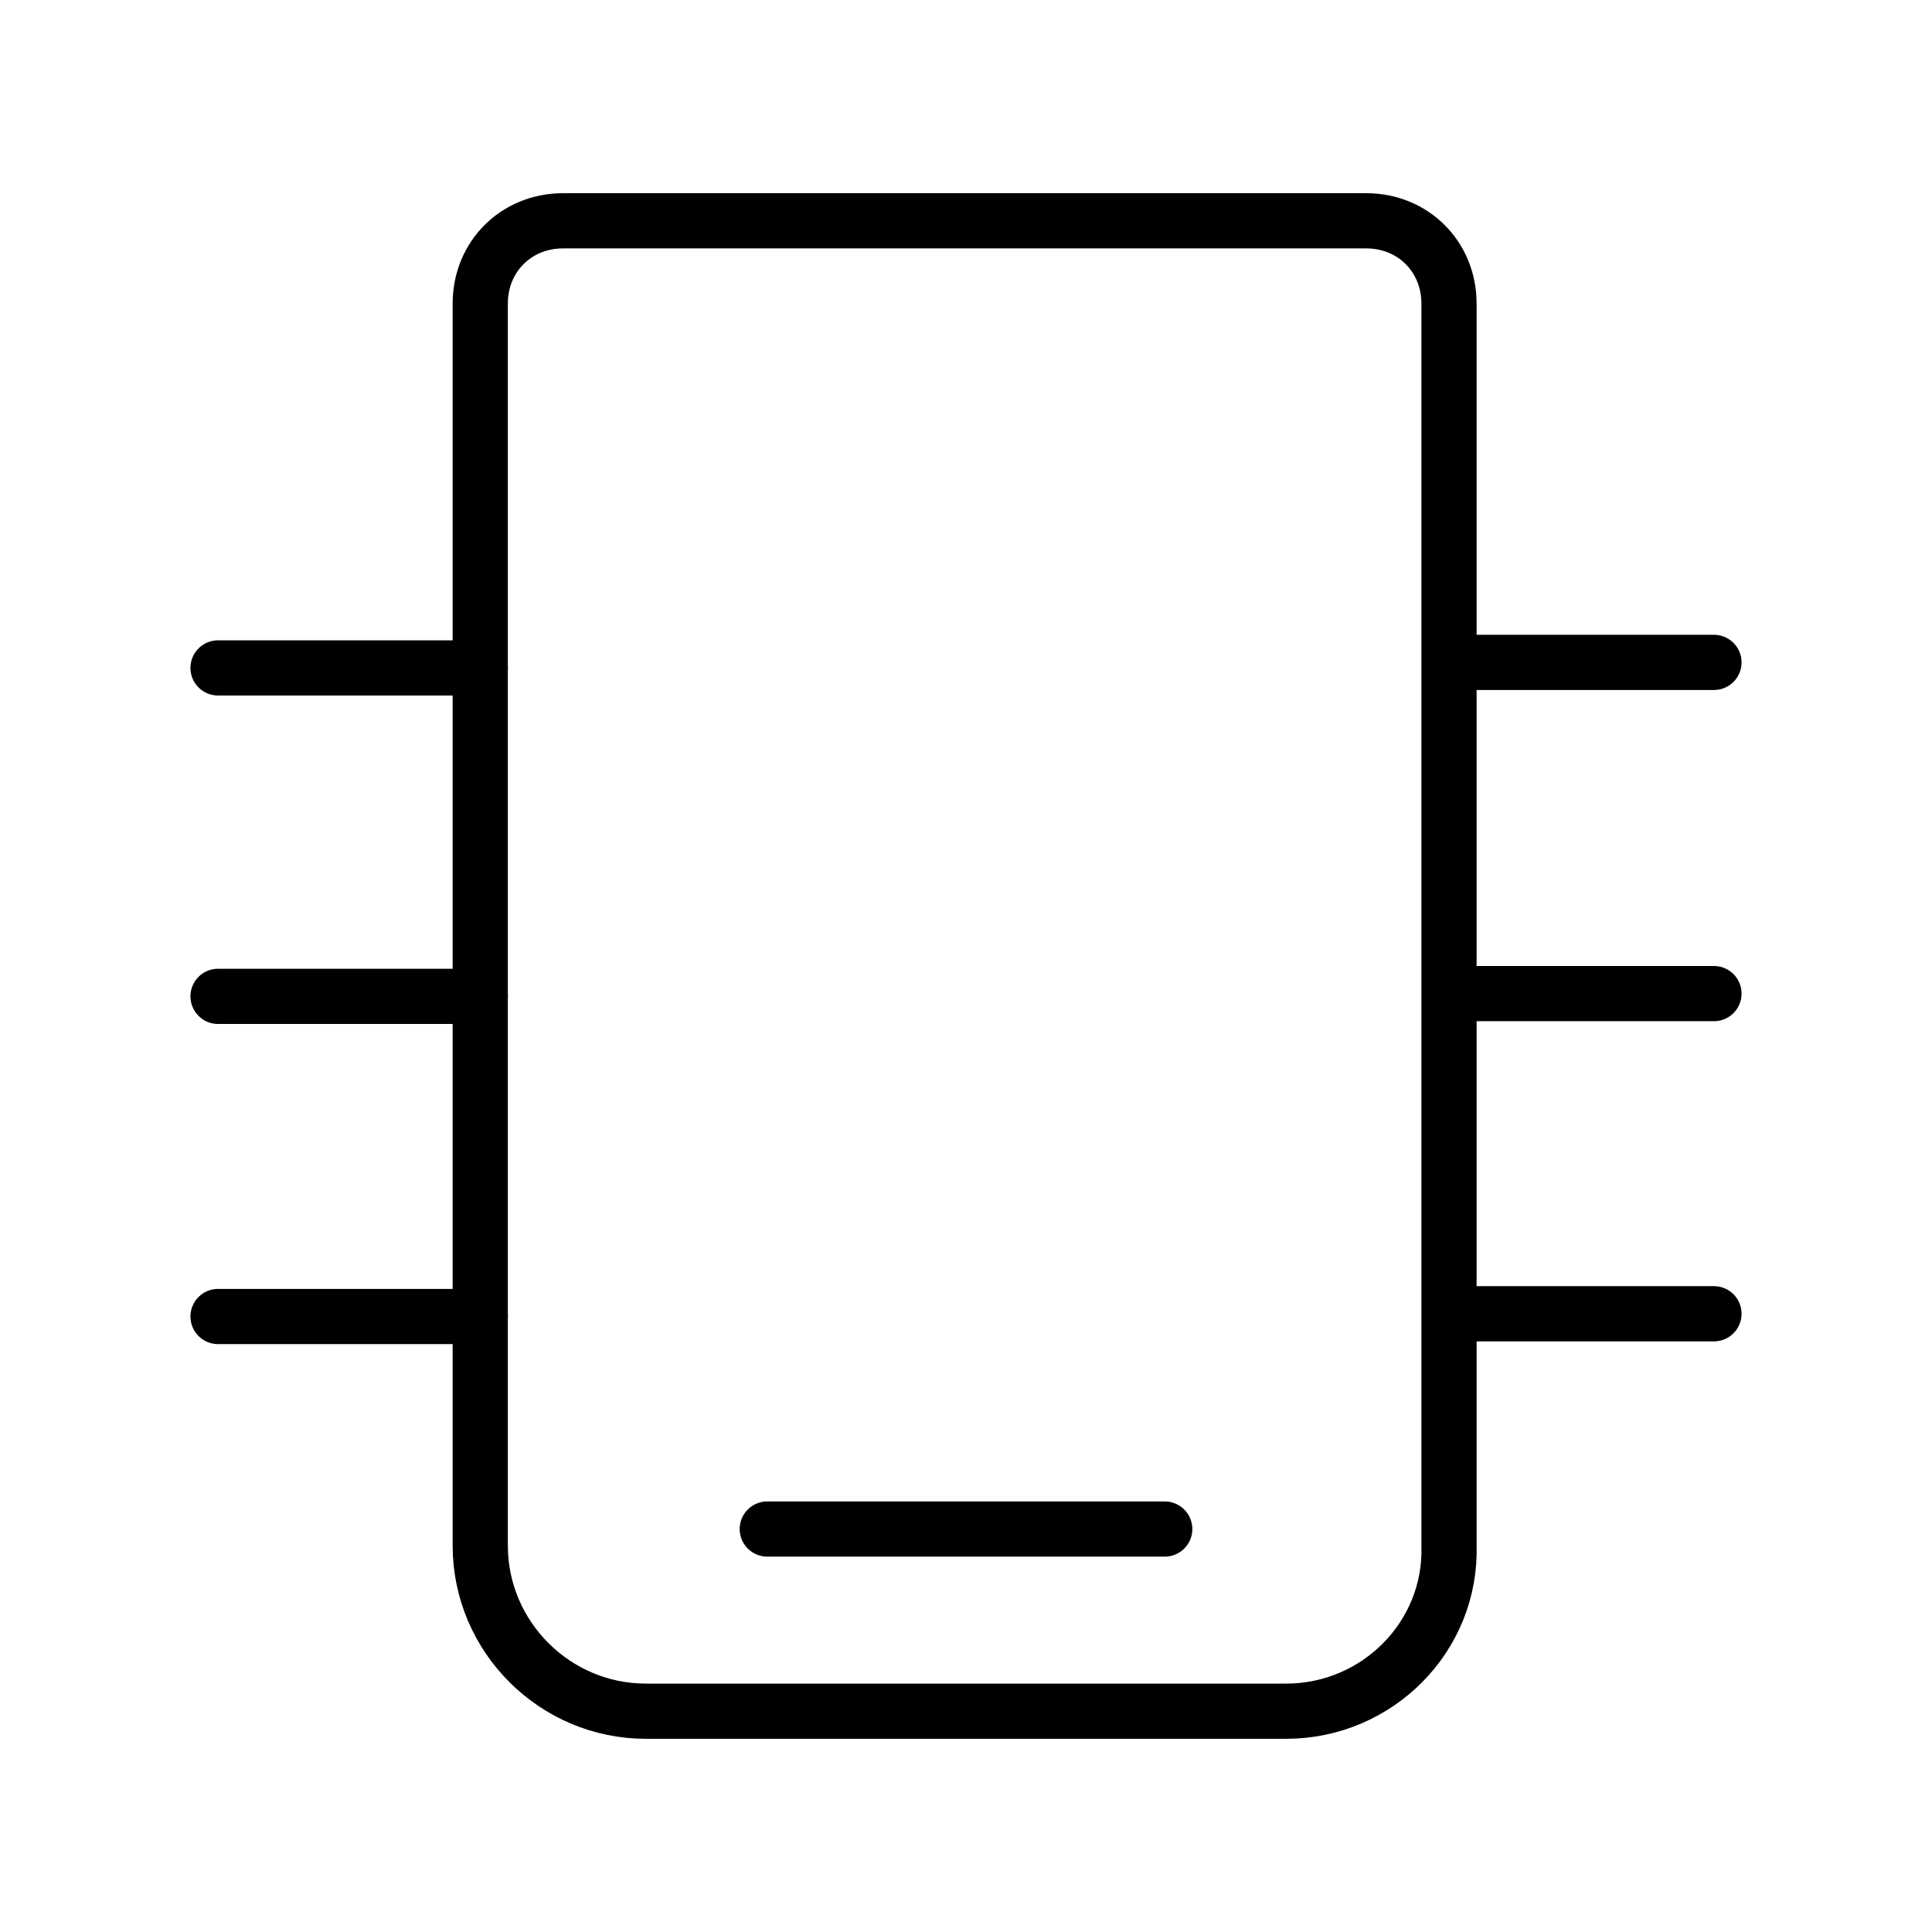 <?xml version="1.0" encoding="utf-8"?>
<!-- Generator: Adobe Illustrator 25.2.1, SVG Export Plug-In . SVG Version: 6.00 Build 0)  -->
<svg version="1.1" id="Layer_1" xmlns="http://www.w3.org/2000/svg" xmlns:xlink="http://www.w3.org/1999/xlink" x="0px" y="0px"
	 viewBox="0 0 70 70" style="enable-background:new 0 0 70 70;" xml:space="preserve">
<style type="text/css">
	.st0{fill:none;stroke:#000000;stroke-width:2;stroke-linecap:round;stroke-linejoin:round;stroke-miterlimit:10;}
	.st1{fill:#172328;}
</style>
<line class="st0" x1="52.6" y1="24" x2="62.1" y2="24"/>
<line class="st0" x1="52.6" y1="47.6" x2="62.1" y2="47.6"/>
<line class="st0" x1="52.6" y1="36" x2="62.1" y2="36"/>
<line class="st0" x1="7.9" y1="24.2" x2="17.4" y2="24.2"/>
<line class="st0" x1="7.9" y1="47.7" x2="17.4" y2="47.7"/>
<line class="st0" x1="7.9" y1="36.1" x2="17.4" y2="36.1"/>
<path class="st0" d="M46.6,62H23.4c-3.3,0-6-2.7-6-6V11c0-1.7,1.3-3,3-3h29.1c1.7,0,3,1.3,3,3v45C52.6,59.3,49.9,62,46.6,62z"/>
<rect y="1063" class="st1" width="58.1" height="17"/>
<line class="st0" x1="27.8" y1="55.4" x2="42.2" y2="55.4"/>
</svg>
